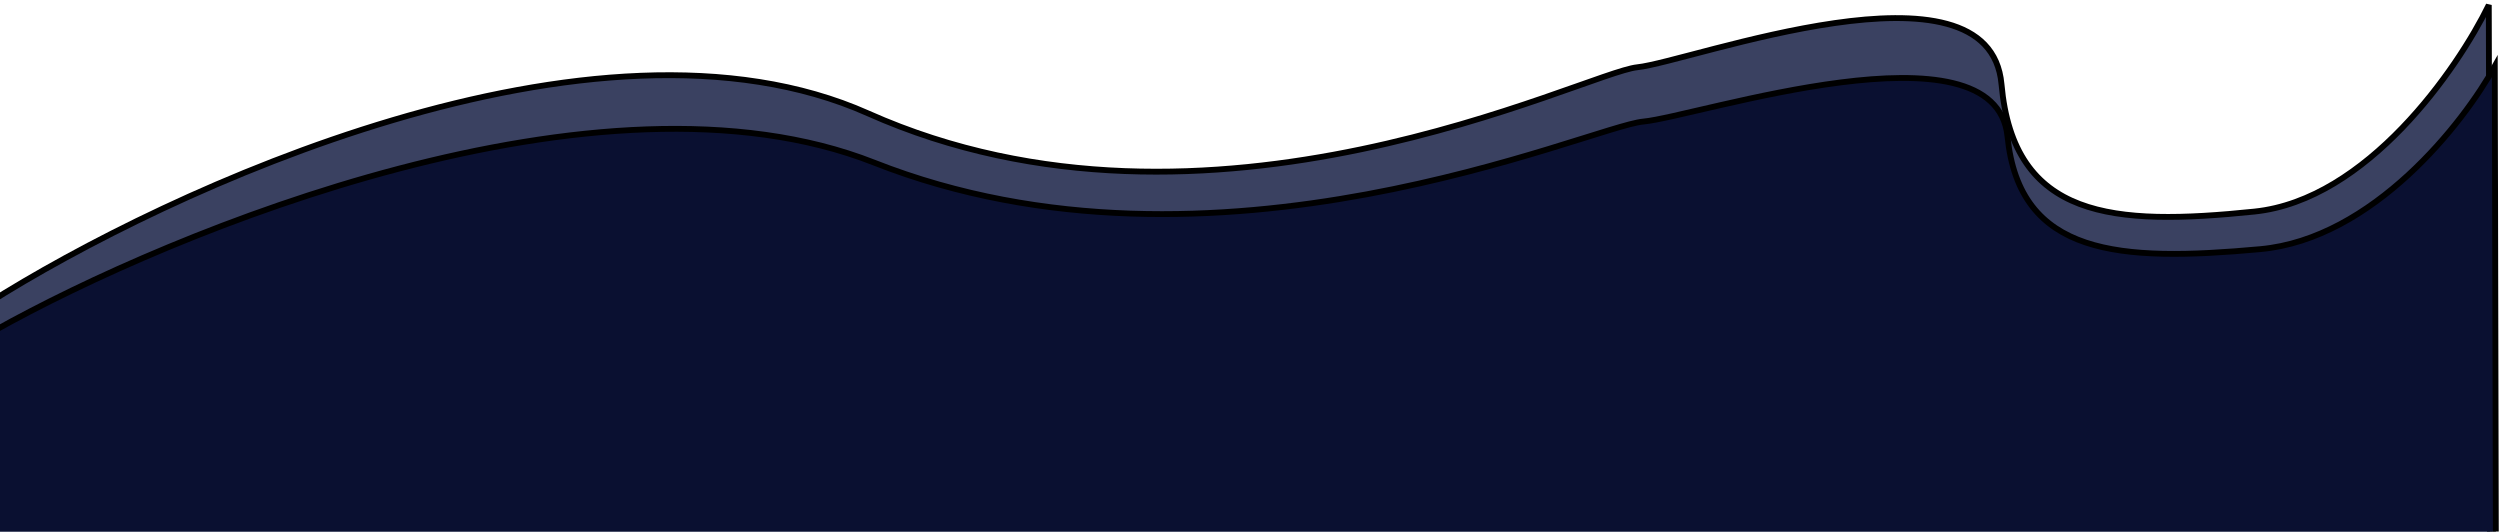 <svg width="428" height="91" viewBox="0 0 428 91" fill="none" xmlns="http://www.w3.org/2000/svg">
<path d="M-2.047 93.049L426.283 92.103L426.082 0.85C420.743 11.812 405.241 34.234 385.941 36.223C361.815 38.71 344.719 37.531 342.657 14.418C340.595 -8.695 289.359 10.582 280.311 11.514C271.264 12.447 206.987 45.44 148.612 19.41C101.911 -1.414 28.654 32.45 -2.138 51.986L-2.047 93.049Z" fill="#3A4161" stroke="black"/>
<path d="M-1.041 93.047L427.289 92.1L427.11 11.337C421.769 21.04 406.262 40.889 386.96 42.654C362.834 44.861 345.739 43.822 343.682 23.366C341.626 2.911 290.385 19.985 281.337 20.812C272.29 21.64 208.004 50.857 149.636 27.834C102.941 9.415 29.675 39.406 -1.122 56.704L-1.041 93.047Z" fill="#0A1031" stroke="black"/>
</svg>

